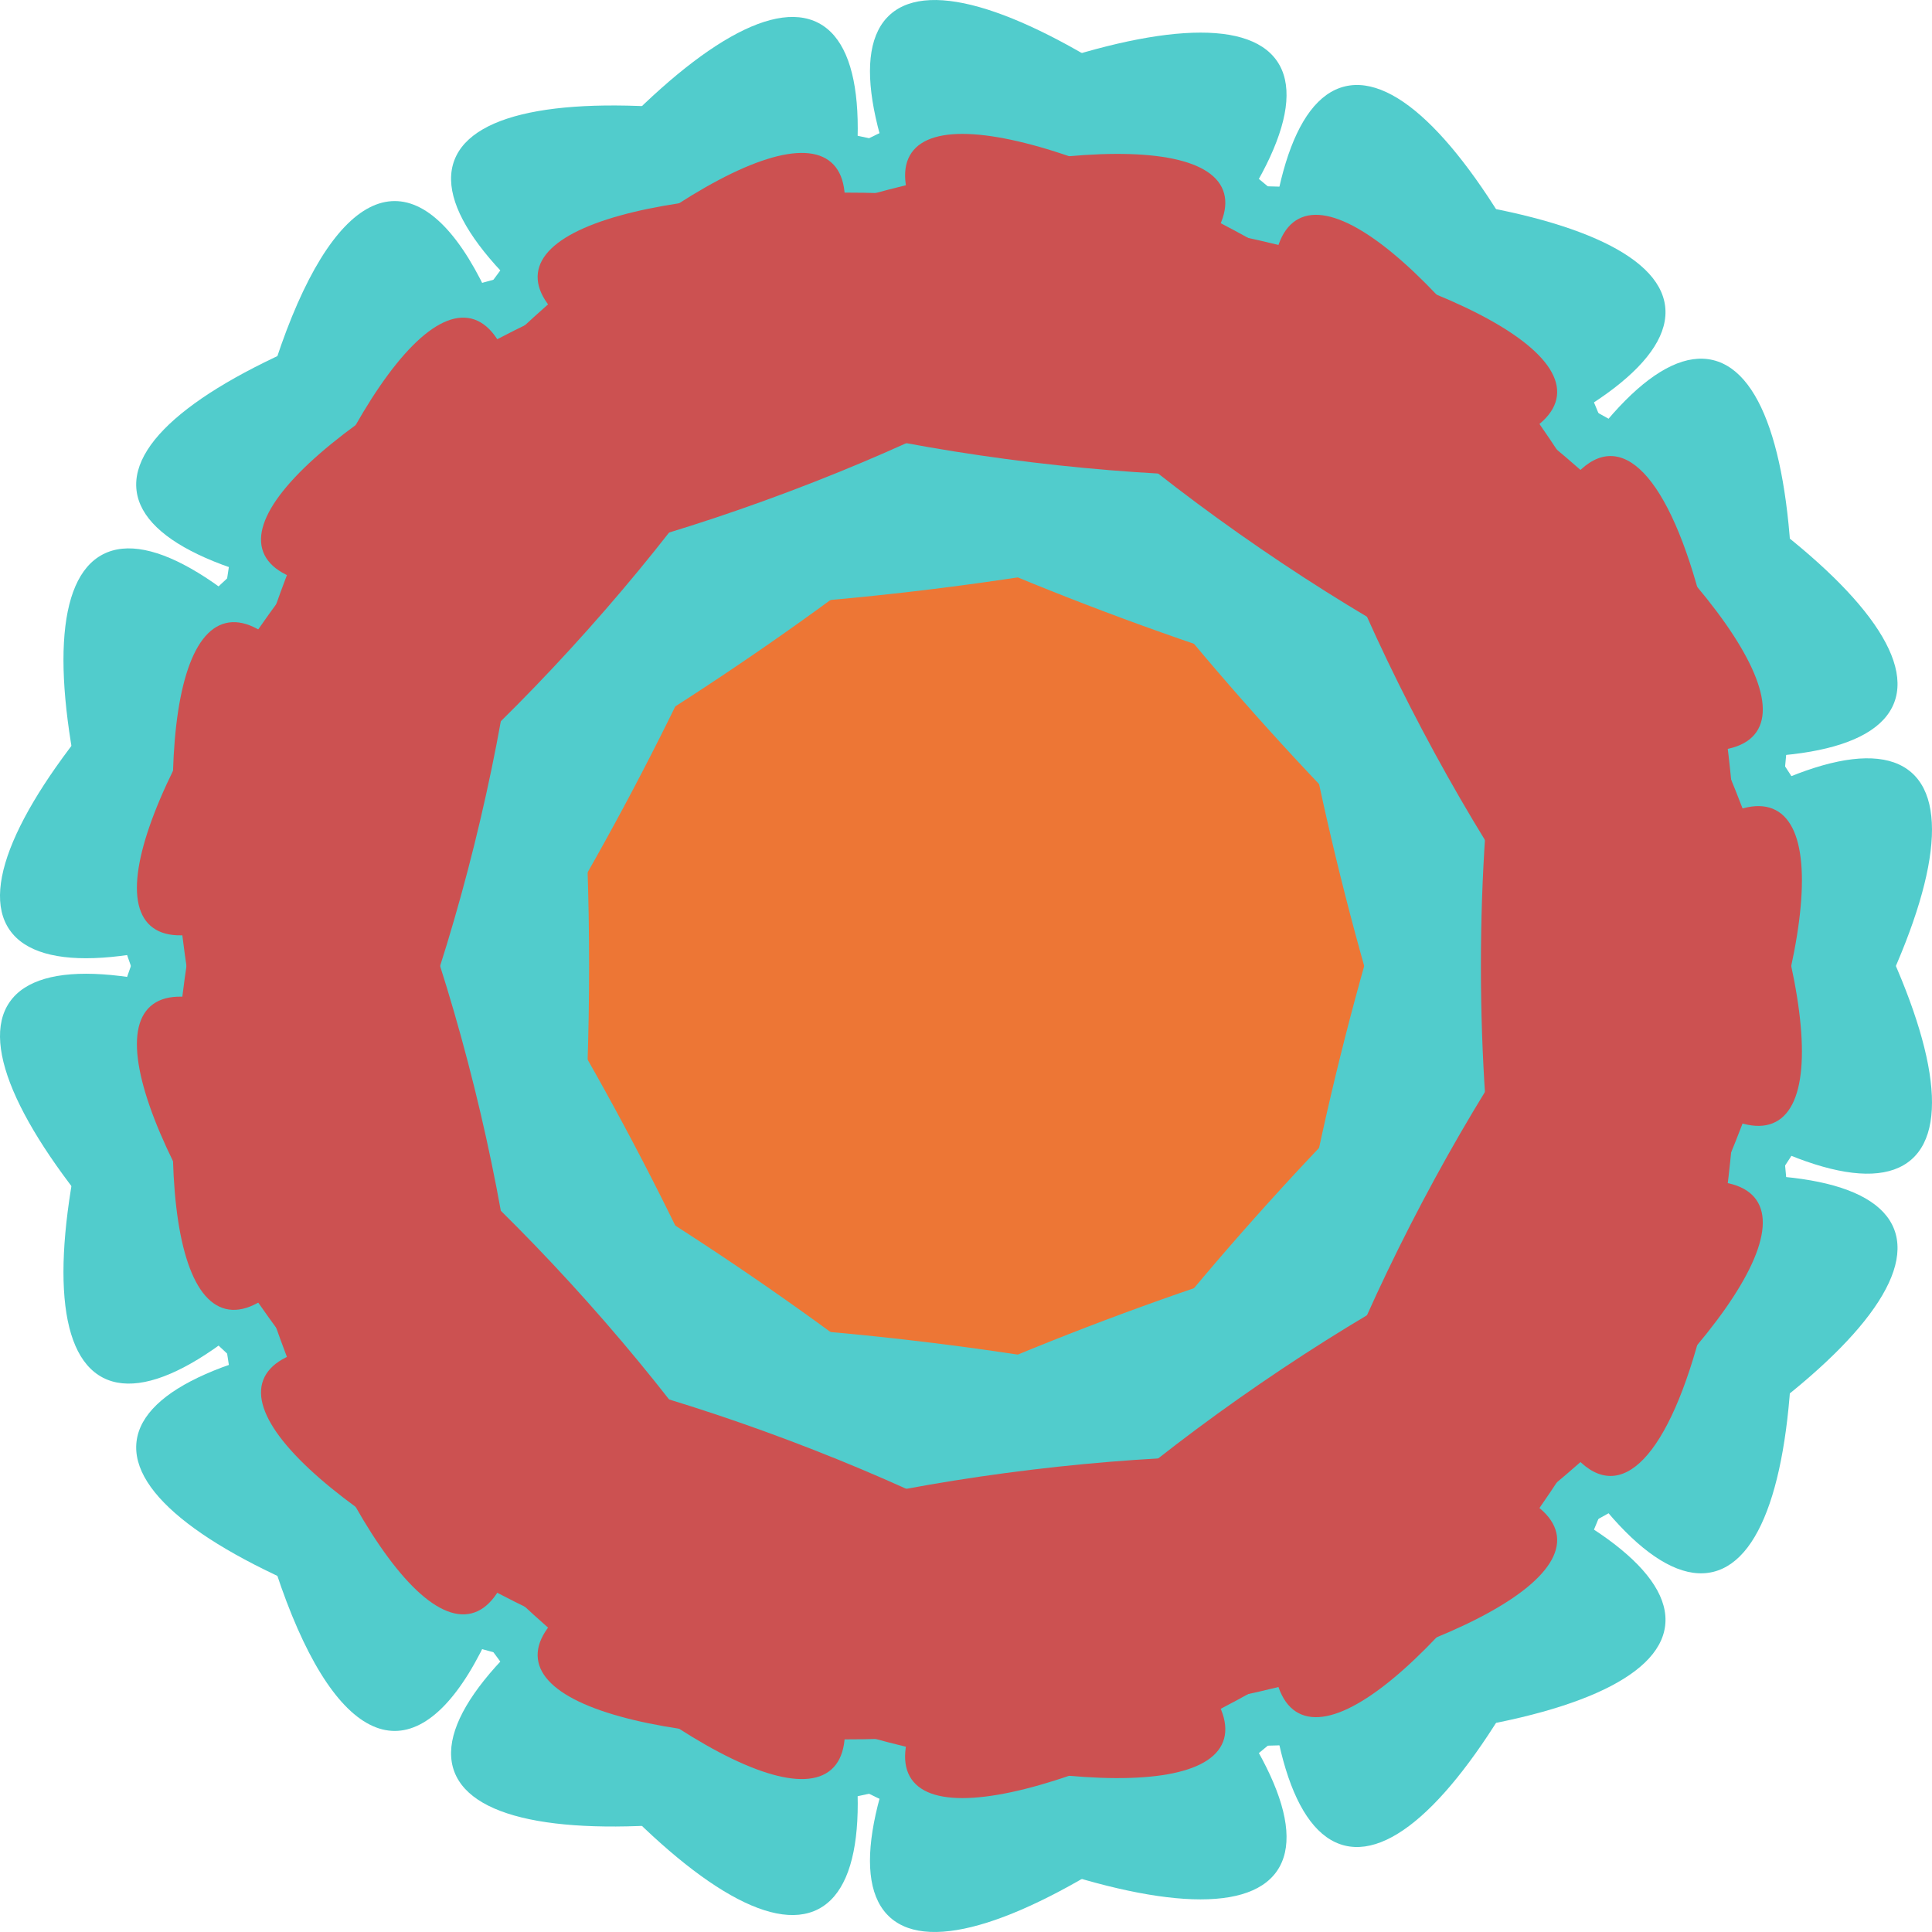 <?xml version="1.0" encoding="utf-8"?>
<!-- Generator: Adobe Illustrator 17.0.0, SVG Export Plug-In . SVG Version: 6.00 Build 0)  -->
<!DOCTYPE svg PUBLIC "-//W3C//DTD SVG 1.1//EN" "http://www.w3.org/Graphics/SVG/1.1/DTD/svg11.dtd">
<svg version="1.1" id="Layer_1" xmlns="http://www.w3.org/2000/svg" xmlns:xlink="http://www.w3.org/1999/xlink" x="0px" y="0px"
	 width="100px" height="100px" viewBox="0 0 100 100" enable-background="new 0 0 100 100" xml:space="preserve">
<g>
	<ellipse fill="#ED7635" cx="50.218" cy="50" rx="39.851" ry="39.593"/>
</g>
<g>
	<ellipse fill="#51CCCC" cx="20.43" cy="50" rx="10.062" ry="39.593"/>
	<path fill="#51CCCC" d="M32.751,40.892C22.524,60.255,10.244,73.87,5.322,71.305c-4.922-2.568-0.618-20.343,9.61-39.704
		C25.16,12.238,37.44-1.378,42.361,1.188C47.281,3.754,42.979,21.531,32.751,40.892z"/>
	<path fill="#51CCCC" d="M39.012,33.87C20.9,46.292,3.656,52.678,0.5,48.135c-3.158-4.545,8.966-18.298,27.08-30.72
		C45.693,4.995,62.936-1.391,66.092,3.152C69.248,7.695,57.126,21.45,39.012,33.87z"/>
	<path fill="#51CCCC" d="M47.841,30.544c-21.848,2.637-40.104,0.329-40.773-5.151c-0.669-5.482,16.498-12.062,38.346-14.697
		c21.848-2.637,40.104-0.329,40.773,5.151C86.856,21.329,69.689,27.909,47.841,30.544z"/>
	<path fill="#51CCCC" d="M57.214,31.674C36.635,23.92,21.549,13.45,23.52,8.287c1.971-5.161,20.25-3.061,40.829,4.694
		s35.664,18.225,33.694,23.387C96.072,41.529,77.79,39.429,57.214,31.674z"/>
	<path fill="#51CCCC" d="M64.982,37.004C50.389,20.636,41.929,4.401,46.089,0.739c4.158-3.66,19.363,6.64,33.957,23.007
		c14.595,16.366,23.054,32.603,18.895,36.265C94.781,63.671,79.578,53.371,64.982,37.004z"/>
	<path fill="#51CCCC" d="M69.37,45.31c-5.266-21.232-5.163-39.514,0.233-40.836c5.396-1.32,14.039,14.82,19.308,36.051
		c5.266,21.23,5.163,39.514-0.233,40.834C83.282,82.682,74.638,66.542,69.37,45.31z"/>
	<path fill="#51CCCC" d="M69.37,54.69c5.268-21.23,13.912-37.372,19.308-36.049c5.396,1.32,5.499,19.604,0.233,40.834
		c-5.268,21.232-13.912,37.372-19.308,36.051C64.207,94.203,64.104,75.921,69.37,54.69z"/>
	<path fill="#51CCCC" d="M64.982,62.996c14.595-16.368,29.798-26.668,33.959-23.007c4.158,3.662-4.3,19.899-18.895,36.265
		c-14.593,16.368-29.798,26.668-33.957,23.007C41.929,95.599,50.389,79.364,64.982,62.996z"/>
	<path fill="#51CCCC" d="M57.214,68.326c20.577-7.754,38.858-9.855,40.829-4.694c1.971,5.163-13.115,15.633-33.694,23.387
		s-38.858,9.855-40.829,4.694C21.549,86.55,36.635,76.08,57.214,68.326z"/>
	<path fill="#51CCCC" d="M47.841,69.456c21.848,2.635,39.016,9.215,38.346,14.697c-0.669,5.48-18.925,7.788-40.773,5.151
		C23.566,86.669,6.398,80.089,7.068,74.607C7.737,69.127,25.993,66.819,47.841,69.456z"/>
	<path fill="#51CCCC" d="M39.012,66.13c18.114,12.42,30.237,26.175,27.08,30.718c-3.156,4.543-20.399-1.843-38.512-14.263
		C9.467,70.163-2.658,56.41,0.5,51.865C3.656,47.322,20.9,53.708,39.012,66.13z"/>
	<path fill="#51CCCC" d="M32.751,59.108c10.228,19.361,14.53,37.138,9.61,39.704c-4.922,2.566-17.201-11.05-27.429-30.413
		C4.704,49.038,0.401,31.263,5.322,28.695C10.244,26.13,22.524,39.745,32.751,59.108z"/>
</g>
<g>
	<path fill="#CC5151" d="M24.552,43.715c-3.511,14.154-9.275,24.914-12.872,24.033c-3.597-0.881-3.666-13.068-0.155-27.222
		S20.8,15.612,24.397,16.491C27.993,17.372,28.063,29.56,24.552,43.715z"/>
	<path fill="#CC5151" d="M30.432,32.585c-9.73,10.91-19.865,17.777-22.639,15.336C5.019,45.48,10.66,34.656,20.39,23.746
		c9.73-10.912,19.865-17.779,22.637-15.338C45.8,10.849,40.161,21.673,30.432,32.585z"/>
	<path fill="#CC5151" d="M40.845,25.443c-13.721,5.171-25.907,6.57-27.22,3.13c-1.313-3.443,8.743-10.423,22.462-15.592
		c13.719-5.171,25.905-6.57,27.22-3.13C64.62,13.294,54.563,20.274,40.845,25.443z"/>
	<path fill="#CC5151" d="M53.404,23.928c-14.565-1.758-26.01-6.143-25.564-9.797c0.446-3.654,12.617-5.193,27.182-3.435
		c14.565,1.756,26.01,6.143,25.564,9.797C80.14,24.148,67.969,25.686,53.404,23.928z"/>
	<path fill="#CC5151" d="M65.233,28.386C53.159,20.105,45.075,10.936,47.181,7.907c2.104-3.029,13.599,1.227,25.674,9.508
		c12.077,8.281,20.158,17.451,18.054,20.479C88.805,40.923,77.31,36.667,65.233,28.386z"/>
	<path fill="#CC5151" d="M73.624,37.796c-6.818-12.909-9.688-24.759-6.406-26.47c3.28-1.71,11.467,7.366,18.285,20.275
		c6.818,12.907,9.688,24.757,6.406,26.468C88.63,59.779,80.442,50.703,73.624,37.796z"/>
	<ellipse fill="#CC5151" cx="83.36" cy="50" rx="6.708" ry="26.395"/>
	<path fill="#CC5151" d="M73.624,62.204c6.818-12.907,15.006-21.984,18.285-20.273c3.282,1.71,0.412,13.561-6.406,26.468
		c-6.818,12.909-15.006,21.986-18.285,20.275C63.936,86.964,66.806,75.114,73.624,62.204z"/>
	<path fill="#CC5151" d="M65.233,71.614c12.077-8.281,23.572-12.537,25.676-9.508c2.104,3.029-5.978,12.199-18.054,20.479
		c-12.075,8.281-23.57,12.537-25.674,9.508C45.075,89.064,53.159,79.895,65.233,71.614z"/>
	<path fill="#CC5151" d="M53.404,76.072c14.565-1.758,26.736-0.22,27.182,3.435c0.446,3.654-10.999,8.041-25.564,9.797
		c-14.565,1.758-26.736,0.22-27.182-3.435C27.393,82.215,38.838,77.83,53.404,76.072z"/>
	<path fill="#CC5151" d="M40.845,74.557c13.719,5.169,23.775,12.149,22.462,15.592c-1.315,3.441-13.501,2.041-27.22-3.13
		C22.368,81.85,12.312,74.87,13.625,71.428C14.938,67.987,27.124,69.387,40.845,74.557z"/>
	<path fill="#CC5151" d="M30.432,67.415c9.73,10.912,15.368,21.736,12.595,24.177c-2.772,2.441-12.908-4.426-22.637-15.338
		C10.66,65.344,5.019,54.52,7.793,52.079C10.566,49.638,20.702,56.505,30.432,67.415z"/>
	<path fill="#CC5151" d="M24.552,56.285c3.511,14.154,3.441,26.343-0.155,27.224c-3.597,0.879-9.361-9.88-12.872-24.035
		S8.084,33.133,11.68,32.253C15.277,31.372,21.041,42.131,24.552,56.285z"/>
</g>
</svg>
